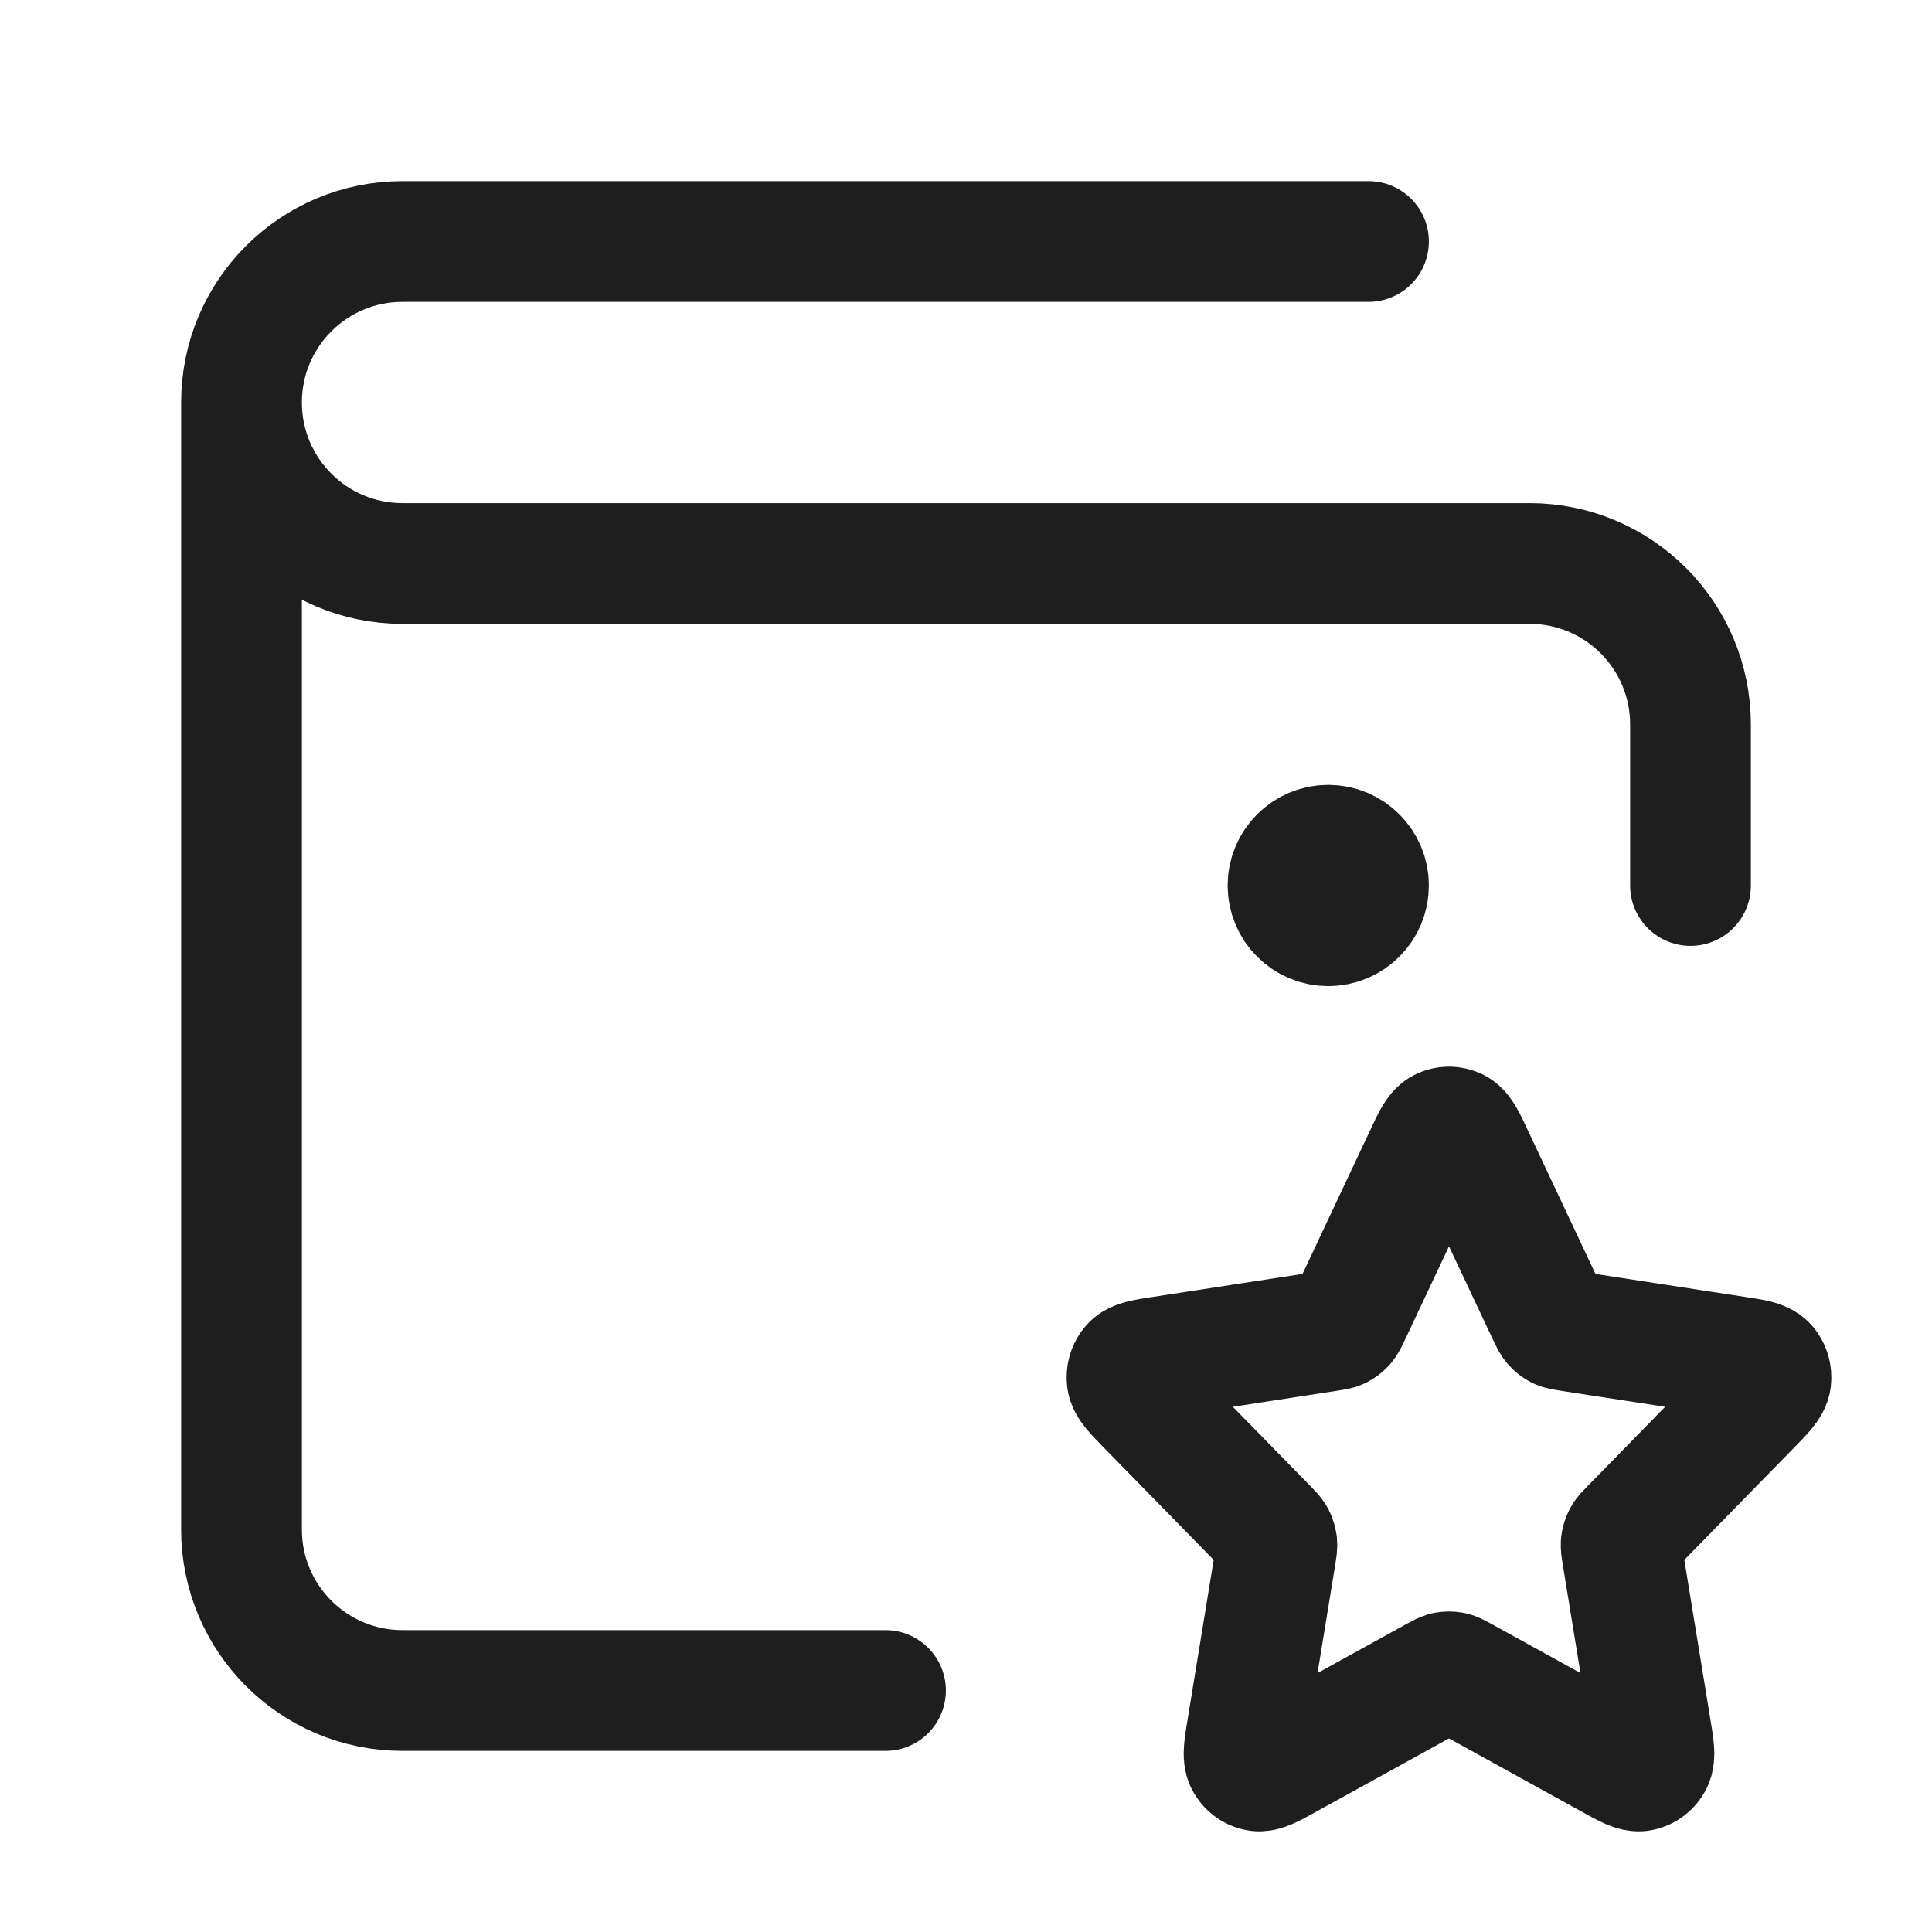 <svg width="24" height="24" viewBox="0 0 24 24" fill="none" xmlns="http://www.w3.org/2000/svg">
<path d="M16.5 11H16.51M21 11V9C21 7.895 20.105 7 19 7L5 7C3.895 7 3 6.105 3 5M11 21H5C3.895 21 3 20.105 3 19V5M3 5C3 3.895 3.895 3 5 3H17M17 11C17 11.276 16.776 11.5 16.5 11.5C16.224 11.5 16 11.276 16 11C16 10.724 16.224 10.5 16.5 10.5C16.776 10.5 17 10.724 17 11Z" stroke="black" stroke-opacity="0.88" stroke-width="1.5" stroke-linecap="round" stroke-linejoin="round"/>
<path d="M17.696 14.367C17.793 14.159 17.842 14.055 17.909 14.022C17.966 13.993 18.034 13.993 18.091 14.022C18.158 14.055 18.207 14.159 18.304 14.367L19.232 16.338C19.261 16.4 19.276 16.43 19.297 16.454C19.316 16.475 19.338 16.492 19.363 16.505C19.391 16.518 19.423 16.523 19.488 16.533L21.563 16.852C21.782 16.885 21.891 16.902 21.942 16.958C21.986 17.006 22.006 17.073 21.998 17.14C21.988 17.216 21.909 17.297 21.751 17.459L20.25 18.993C20.203 19.041 20.18 19.064 20.164 19.093C20.151 19.118 20.142 19.146 20.139 19.174C20.136 19.207 20.141 19.241 20.152 19.308L20.506 21.475C20.544 21.703 20.562 21.817 20.527 21.885C20.497 21.944 20.442 21.986 20.379 21.998C20.307 22.012 20.209 21.958 20.014 21.85L18.158 20.826C18.1 20.794 18.071 20.779 18.041 20.772C18.014 20.767 17.986 20.767 17.959 20.772C17.929 20.779 17.9 20.794 17.842 20.826L15.986 21.85C15.791 21.958 15.693 22.012 15.621 21.998C15.558 21.986 15.503 21.944 15.473 21.885C15.438 21.817 15.456 21.703 15.494 21.475L15.848 19.308C15.859 19.241 15.864 19.207 15.861 19.174C15.857 19.146 15.849 19.118 15.836 19.093C15.82 19.064 15.797 19.041 15.75 18.993L14.249 17.459C14.091 17.297 14.011 17.216 14.002 17.14C13.993 17.073 14.014 17.006 14.058 16.958C14.109 16.902 14.218 16.885 14.437 16.852L16.512 16.533C16.577 16.523 16.609 16.518 16.637 16.505C16.662 16.492 16.684 16.475 16.703 16.454C16.724 16.43 16.739 16.4 16.768 16.338L17.696 14.367Z" stroke="black" stroke-opacity="0.88" stroke-width="1.5" stroke-linecap="round" stroke-linejoin="round"/>
</svg>
